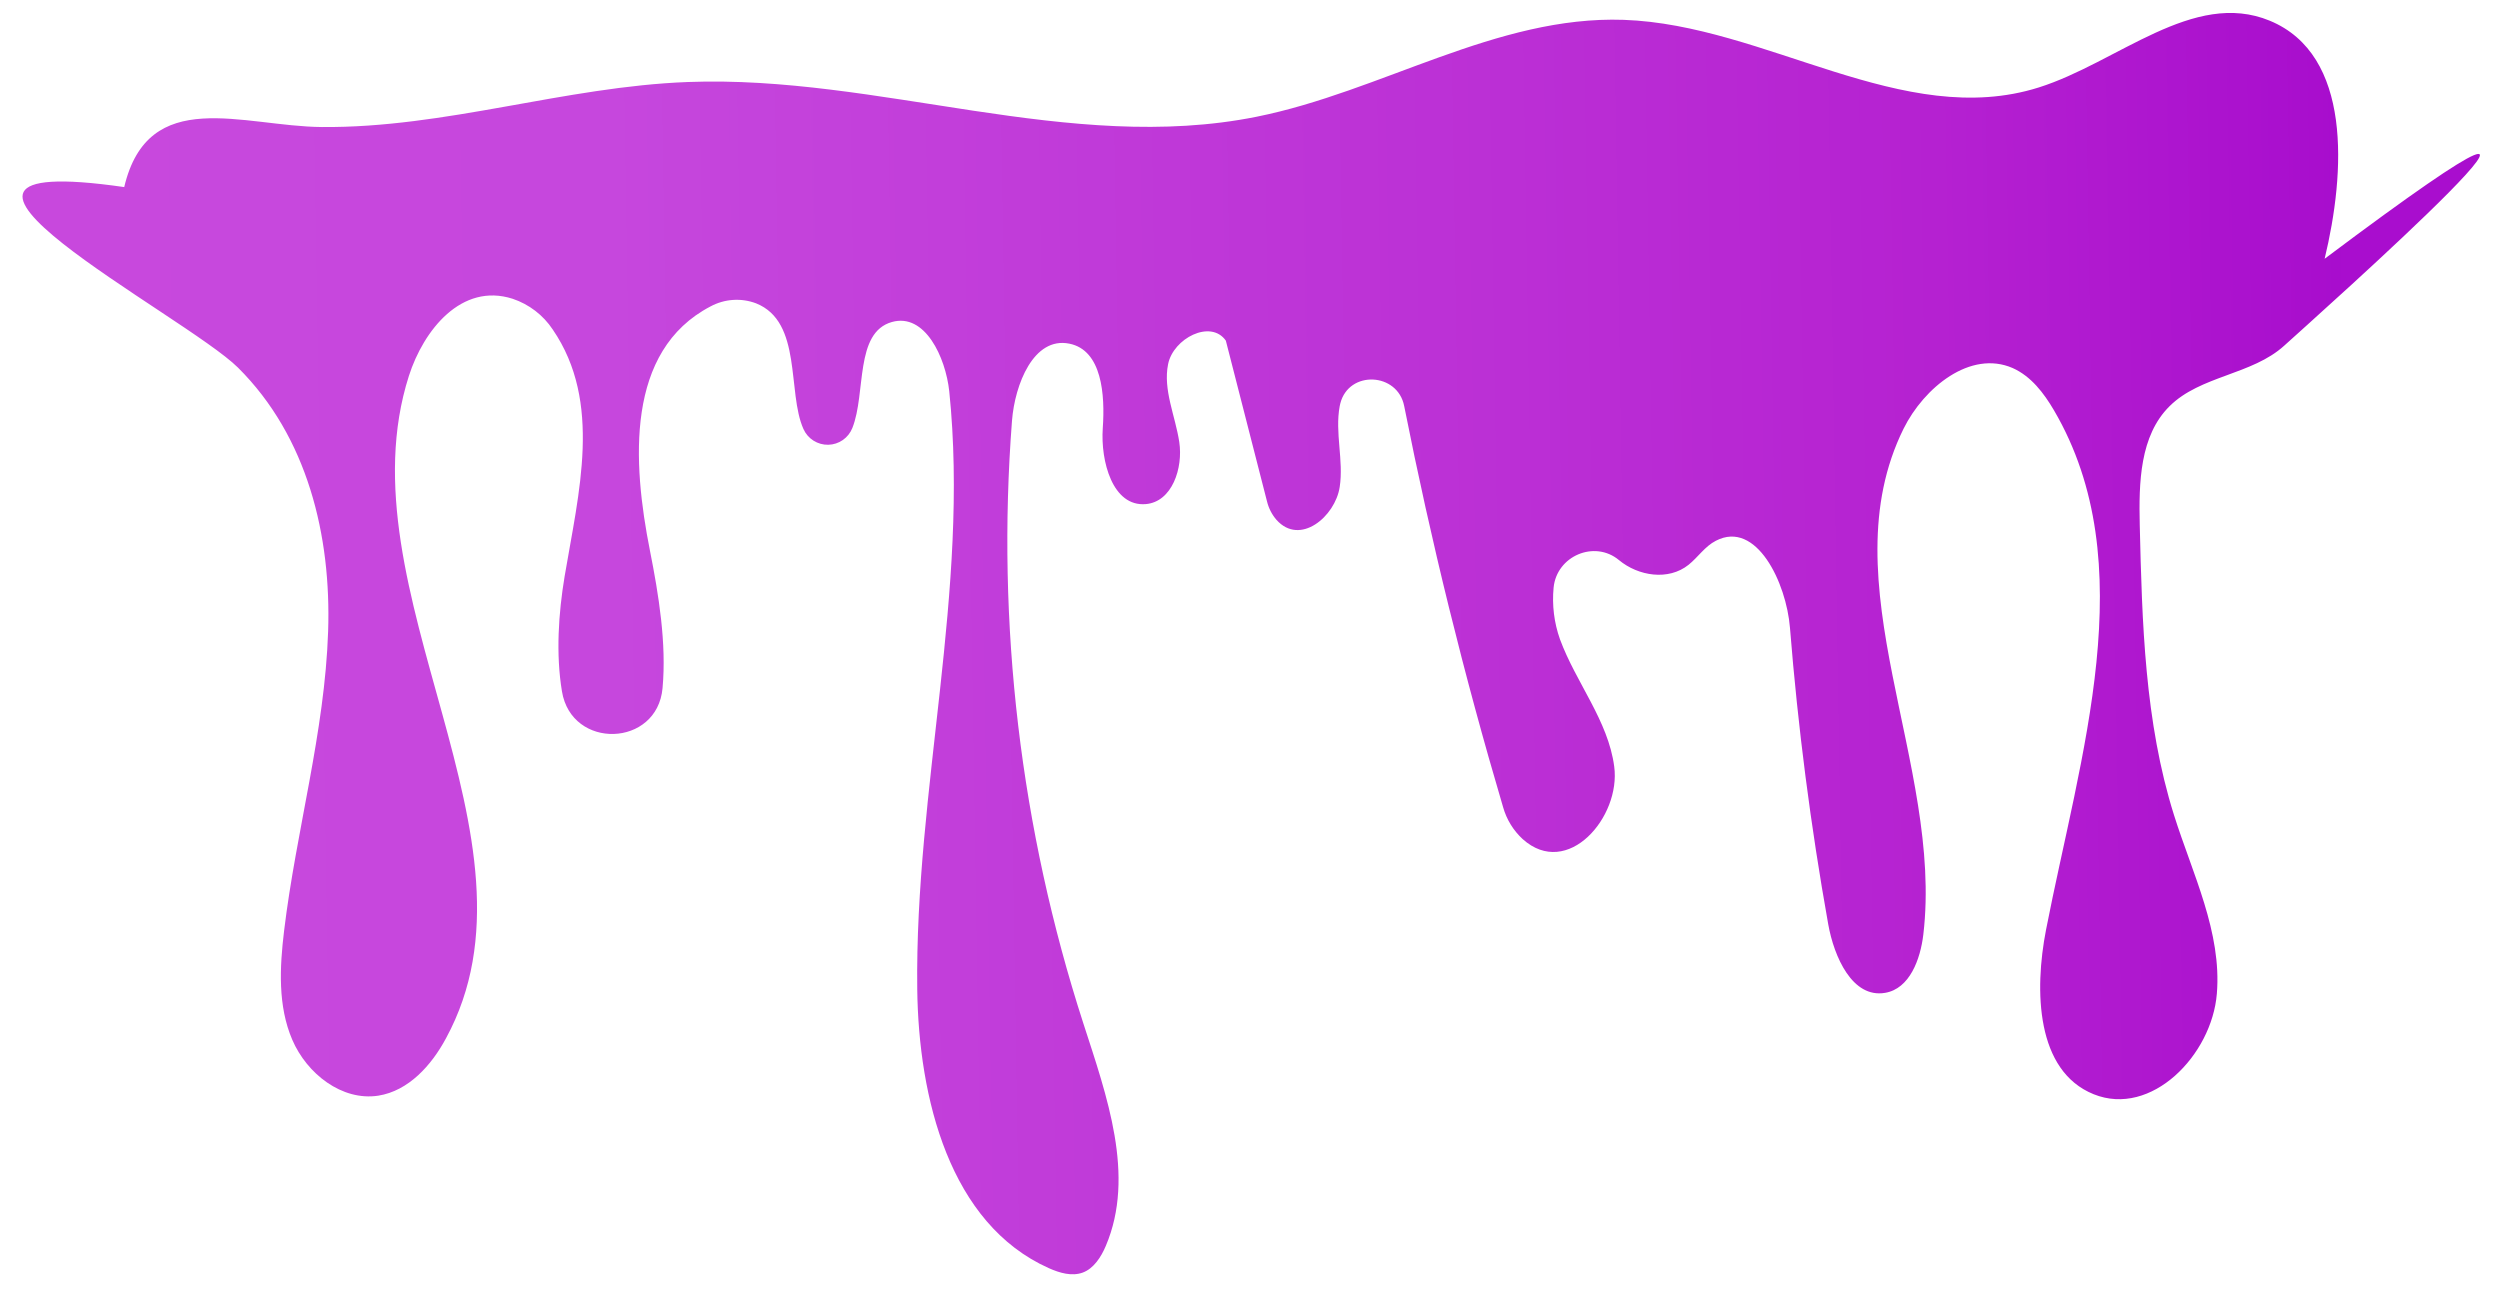 <svg width="108" height="56" viewBox="0 0 108 56" fill="none" xmlns="http://www.w3.org/2000/svg">
<path d="M14.175 27.275C14.03 31.634 12.795 35.879 12.273 40.209C12.082 41.791 11.997 43.454 12.627 44.92C13.257 46.387 14.775 47.574 16.342 47.333C17.651 47.126 18.642 46.02 19.266 44.856C23.933 36.27 14.69 25.545 17.665 16.237C18.297 14.264 19.936 12.198 22.146 12.907C22.855 13.145 23.466 13.612 23.879 14.236C26.032 17.381 24.997 21.292 24.392 24.896C24.125 26.497 24.01 28.257 24.276 29.866C24.691 32.401 28.392 32.286 28.622 29.727C28.799 27.802 28.456 25.693 28.079 23.794C27.318 19.962 27.018 15.154 30.697 13.236C30.996 13.075 31.326 12.98 31.665 12.957C32.004 12.934 32.344 12.984 32.662 13.104C34.672 13.905 33.996 16.941 34.709 18.534C34.801 18.741 34.952 18.915 35.143 19.036C35.334 19.157 35.556 19.219 35.782 19.214C36.008 19.209 36.227 19.137 36.412 19.008C36.597 18.878 36.74 18.697 36.823 18.487C37.419 16.98 36.911 14.365 38.532 13.91C39.959 13.511 40.849 15.43 41.008 16.905C41.893 25.492 39.519 34.092 39.625 42.732C39.683 47.432 41.022 52.87 45.314 54.786C45.774 54.991 46.303 55.148 46.775 54.975C47.247 54.802 47.568 54.304 47.771 53.823C49.061 50.786 47.813 47.34 46.798 44.202C44.085 35.811 43.039 26.97 43.718 18.177C43.84 16.608 44.652 14.535 46.195 14.846C47.61 15.129 47.741 17.059 47.64 18.494C47.539 19.928 48.066 21.901 49.499 21.777C50.637 21.68 51.116 20.22 50.944 19.092C50.773 17.963 50.237 16.845 50.462 15.731C50.686 14.616 52.303 13.785 52.956 14.715L54.735 21.662C54.806 21.954 54.945 22.226 55.141 22.454C56.159 23.601 57.681 22.315 57.875 21.039C58.052 19.884 57.661 18.695 57.875 17.547C57.882 17.507 57.891 17.467 57.902 17.425C58.272 15.985 60.378 16.084 60.661 17.542C61.818 23.377 63.243 29.155 64.935 34.874C65.085 35.403 65.378 35.879 65.782 36.251C67.718 37.986 70.028 35.297 69.734 33.114C69.474 31.131 68.084 29.497 67.392 27.62C67.137 26.904 67.043 26.14 67.116 25.384C67.249 24.016 68.885 23.32 69.938 24.195C70.775 24.889 72.073 25.096 72.945 24.4C73.355 24.071 73.653 23.602 74.127 23.36C75.871 22.454 77.171 25.165 77.327 27.125C77.67 31.416 78.221 35.683 78.979 39.926C79.232 41.342 80.024 43.132 81.436 42.891C82.497 42.714 82.961 41.443 83.088 40.369C83.955 33.017 78.954 25.156 82.234 18.52C83.118 16.739 85.124 15.106 86.946 15.899C87.741 16.253 88.293 16.978 88.731 17.724C92.611 24.346 89.858 32.638 88.388 40.169C87.875 42.803 87.958 46.268 90.447 47.271C92.936 48.274 95.551 45.585 95.768 42.928C95.986 40.271 94.719 37.756 93.918 35.214C92.65 31.186 92.538 26.9 92.437 22.676C92.395 20.857 92.437 18.819 93.727 17.546C95.062 16.222 97.288 16.198 98.68 14.931C99.716 13.988 116 -0.5 100.424 11.179C101.328 7.436 101.611 2.363 98.052 0.894C94.753 -0.469 91.478 2.704 88.075 3.778C82.22 5.626 76.276 1.068 70.141 0.857C64.649 0.67 59.674 3.96 54.286 5.043C46.206 6.667 37.948 3.229 29.712 3.543C24.392 3.744 19.239 5.533 13.904 5.488C10.492 5.46 6.407 3.679 5.366 8.082C-5.996 6.442 8.003 13.617 10.283 15.883C13.283 18.865 14.313 23.134 14.175 27.275Z" fill="url(#paint0_linear_72_138)"/>
<defs>
<linearGradient id="paint0_linear_72_138" x1="0.973" y1="5.881" x2="101.009" y2="4.284" gradientUnits="userSpaceOnUse">
<stop stop-color="#C848DD"/>
<stop offset="0.252" stop-color="#C647DD"/>
<stop offset="0.642" stop-color="#BB2FD5"/>
<stop offset="0.826" stop-color="#B521D1"/>
<stop offset="1" stop-color="#A80DCD"/>
<stop offset="1" stop-color="#A90DCE"/>
</linearGradient>
</defs>
</svg>
